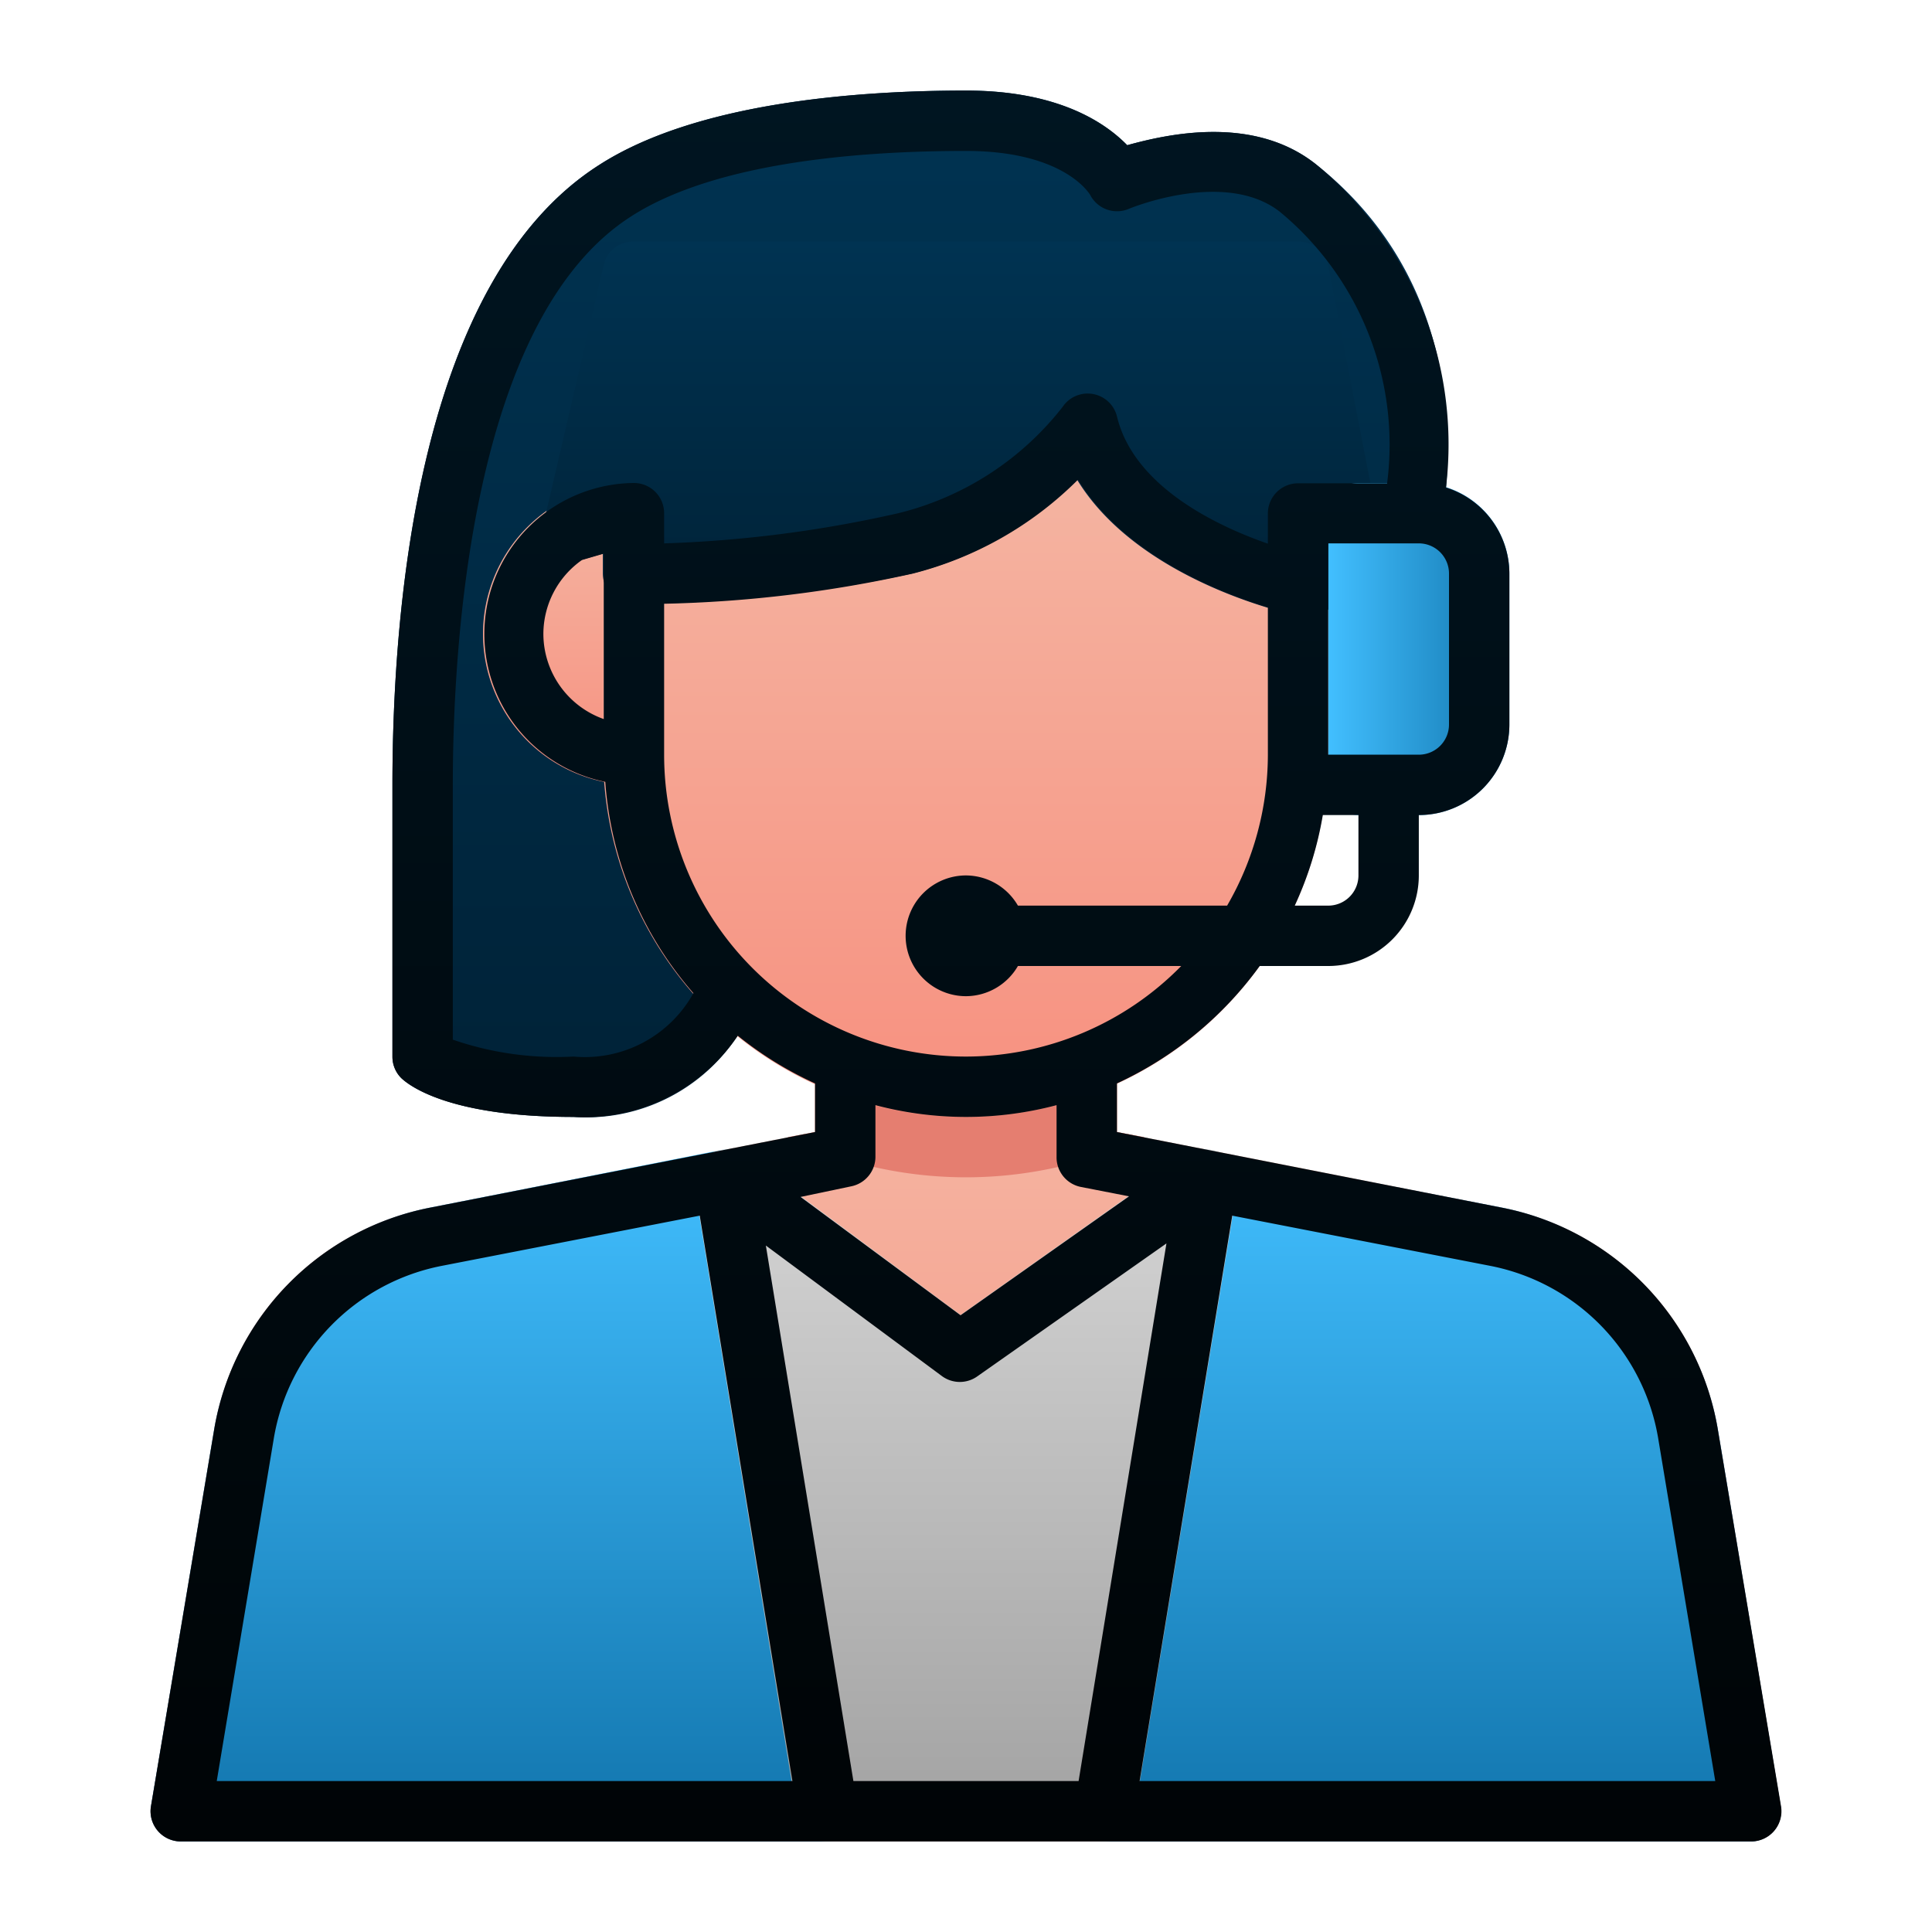<svg xmlns="http://www.w3.org/2000/svg" xmlns:xlink="http://www.w3.org/1999/xlink" viewBox="0 0 64 64"><defs><linearGradient id="c" x1="30.48" x2="30.48" y1="37" y2="3" gradientUnits="userSpaceOnUse"><stop offset="0" stop-color="#002237"/><stop offset="1" stop-color="#003352"/></linearGradient><linearGradient id="b" x1="32" x2="32" y1="34.24" y2="61" gradientUnits="userSpaceOnUse"><stop offset="0" stop-color="#f4b7a4"/><stop offset="1" stop-color="#f7907f"/></linearGradient><linearGradient id="a" x1="16.71" x2="16.71" y1="38.09" y2="61" gradientUnits="userSpaceOnUse"><stop offset="0" stop-color="#42bfff"/><stop offset="1" stop-color="#1174ac"/></linearGradient><linearGradient id="d" x1="47.29" x2="47.29" y1="38.09" y2="61" xlink:href="#a"/><linearGradient id="e" x1="32" x2="32" y1="38.07" y2="61" gradientUnits="userSpaceOnUse"><stop offset="0" stop-color="#d6d6d6"/><stop offset="1" stop-color="#a1a1a1"/></linearGradient><linearGradient id="f" x1="19" x2="19" y1="16" y2="26" xlink:href="#b"/><linearGradient id="g" y1="13.89" y2="37" xlink:href="#b"/><linearGradient id="h" x1="31.82" x2="31.82" y1="20.32" y2="8" xlink:href="#c"/><linearGradient id="i" x1="44" x2="50" y1="21.5" y2="21.5" xlink:href="#a"/><linearGradient id="j" x1="32" x2="32" y1="61" y2="3" gradientUnits="userSpaceOnUse"><stop offset="0" stop-color="#000406"/><stop offset="1" stop-color="#001521"/></linearGradient></defs><g data-name="Layer 2"><path fill="url(#c)" d="M43.59,5.44c-2.07-1.64-4.91-1-6.25-.63C36.61,4.06,35.05,3,32,3c-3.78,0-9,.43-12.16,2.47C13.89,9.27,13,20,13,26v9a1,1,0,0,0,.29.71C13.51,35.92,14.8,37,19,37a6,6,0,0,0,5.81-3.35L47.38,17.82a1,1,0,0,0,.41-.68C48.2,14.33,48.18,9.08,43.59,5.44Z"/><path fill="url(#b)" d="M56.9,47.32A9,9,0,0,0,49.73,40L37,37.5V35.25a1,1,0,0,0-1-1H28a1,1,0,0,0-1,1V37.5L14.27,40A9,9,0,0,0,7.1,47.32L5,59.84a1,1,0,0,0,.23.81A1,1,0,0,0,6,61H58a1,1,0,0,0,.76-.35,1,1,0,0,0,.23-.81Z"/><path fill="url(#a)" d="M25,38.93a1,1,0,0,0-.42-.66.94.94,0,0,0-.76-.16L14.27,40A9.05,9.05,0,0,0,7.1,47.32L5,59.84a1,1,0,0,0,.23.81A1,1,0,0,0,6,61H27.42a1,1,0,0,0,.76-.35,1,1,0,0,0,.23-.81Z"/><path fill="url(#d)" d="M56.9,47.32A9.05,9.05,0,0,0,49.73,40l-9.55-1.85a.93.93,0,0,0-.76.16,1,1,0,0,0-.42.66L35.59,59.84a1,1,0,0,0,.23.81,1,1,0,0,0,.76.35H58a1,1,0,0,0,.76-.35,1,1,0,0,0,.23-.81Z"/><path fill="url(#e)" d="M40.11,38.09a1,1,0,0,0-.79.16l-7.5,5.31L24.7,38.27a1.19,1.19,0,0,0-.9-.16A1,1,0,0,0,23,39.25l3.41,20.91a1,1,0,0,0,1,.84h9.16a1,1,0,0,0,1-.84L41,39.25A1.11,1.11,0,0,0,40.11,38.09Z"/><path fill="#e57e70" d="M37.91,37.67,37,37.5V35.25a1,1,0,0,0-1-1H28a1,1,0,0,0-1,1V37.5l-.91.17a13.8,13.8,0,0,0,11.82,0Z"/><path fill="url(#f)" d="M21,16a5,5,0,0,0,0,10,1,1,0,0,0,1-1V17A1,1,0,0,0,21,16Z"/><path fill="url(#g)" d="M43,14.32l-22-.43a1.1,1.1,0,0,0-.72.29,1,1,0,0,0-.3.71V25a12,12,0,0,0,24,0V15.32A1,1,0,0,0,43,14.32Z"/><path fill="url(#h)" d="M45.62,17.16,44,8.81A1,1,0,0,0,43,8H21a1,1,0,0,0-1,.77l-2,8.6a1,1,0,0,0,1.25,1.18l.72-.21V19a1,1,0,0,0,1,1,44.31,44.31,0,0,0,9.24-1,11.86,11.86,0,0,0,5.47-3.11c2,3.28,6.82,4.39,7.06,4.44l.21,0a1,1,0,0,0,.63-.22,1,1,0,0,0,.37-.78V18.24l.45.09a1,1,0,0,0,.91-.26A1,1,0,0,0,45.62,17.16Z"/><path fill="url(#i)" d="M47,16H45a1,1,0,0,0-1,1v9a1,1,0,0,0,1,1h2a3,3,0,0,0,3-3V19A3,3,0,0,0,47,16Z"/></g><path fill="url(#j)" d="M49.73,40,37,37.5V35.89A12.11,12.11,0,0,0,41.73,32H44a3,3,0,0,0,3-3V27a3,3,0,0,0,3-3V19a3,3,0,0,0-2.1-2.85A12,12,0,0,0,43.59,5.44c-2.07-1.64-4.91-1-6.25-.63C36.61,4.06,35.05,3,32,3c-3.78,0-9,.43-12.16,2.47C13.89,9.27,13,20,13,26v9a1,1,0,0,0,.29.71C13.51,35.92,14.8,37,19,37a6.15,6.15,0,0,0,5.44-2.69A12,12,0,0,0,27,35.89V37.5L14.27,40A9,9,0,0,0,7.1,47.32L5,59.84A1,1,0,0,0,6,61H58a1,1,0,0,0,1-1.16L56.9,47.32A9,9,0,0,0,49.73,40ZM32,35A10,10,0,0,1,22,25V20a41.82,41.82,0,0,0,8.24-1,11.86,11.86,0,0,0,5.47-3.11c1.56,2.55,4.81,3.78,6.29,4.23V25a10,10,0,0,1-1.35,5H33.72A2,2,0,0,0,32,29a2,2,0,0,0,0,4,2,2,0,0,0,1.72-1h5.41A10,10,0,0,1,32,35ZM18,21a3,3,0,0,1,1.28-2.45h0l.72-.21v5.48A3,3,0,0,1,18,21Zm27,8a1,1,0,0,1-1,1H42.89a11.76,11.76,0,0,0,.93-3H45Zm3-5a1,1,0,0,1-1,1H44V18h3a1,1,0,0,1,1,1ZM19,35a10.55,10.55,0,0,1-4-.56V26c0-4.53.58-15.44,5.92-18.84C23.71,5.37,28.49,5,32,5c3.24,0,4.08,1.41,4.11,1.45a1,1,0,0,0,1.28.47s3.17-1.33,5,.09a10,10,0,0,1,3.56,9H43a1,1,0,0,0-1,1v1c-1.64-.57-4.44-1.87-5-4.22a1,1,0,0,0-1.8-.31A9.9,9.9,0,0,1,29.76,17,40.74,40.74,0,0,1,22,18V17a1,1,0,0,0-1-1v0a5,5,0,0,0-.95,9.9,11.94,11.94,0,0,0,2.92,7A4.11,4.11,0,0,1,19,35Zm9.19,4.3a1,1,0,0,0,.81-1V36.61a11.73,11.73,0,0,0,6,0v1.71a1,1,0,0,0,.81,1l1.59.31-5.58,3.94-5.3-3.92Zm10.45,1.89L35.73,59H28.27l-2.9-17.74,5.84,4.33a1,1,0,0,0,1.17,0ZM9.07,47.65a7,7,0,0,1,5.58-5.72l8.53-1.66L26.25,59H7.18ZM37.75,59l3.07-18.73,8.53,1.66a7,7,0,0,1,5.58,5.72L56.82,59Z" data-name="Layer 3"/></svg>